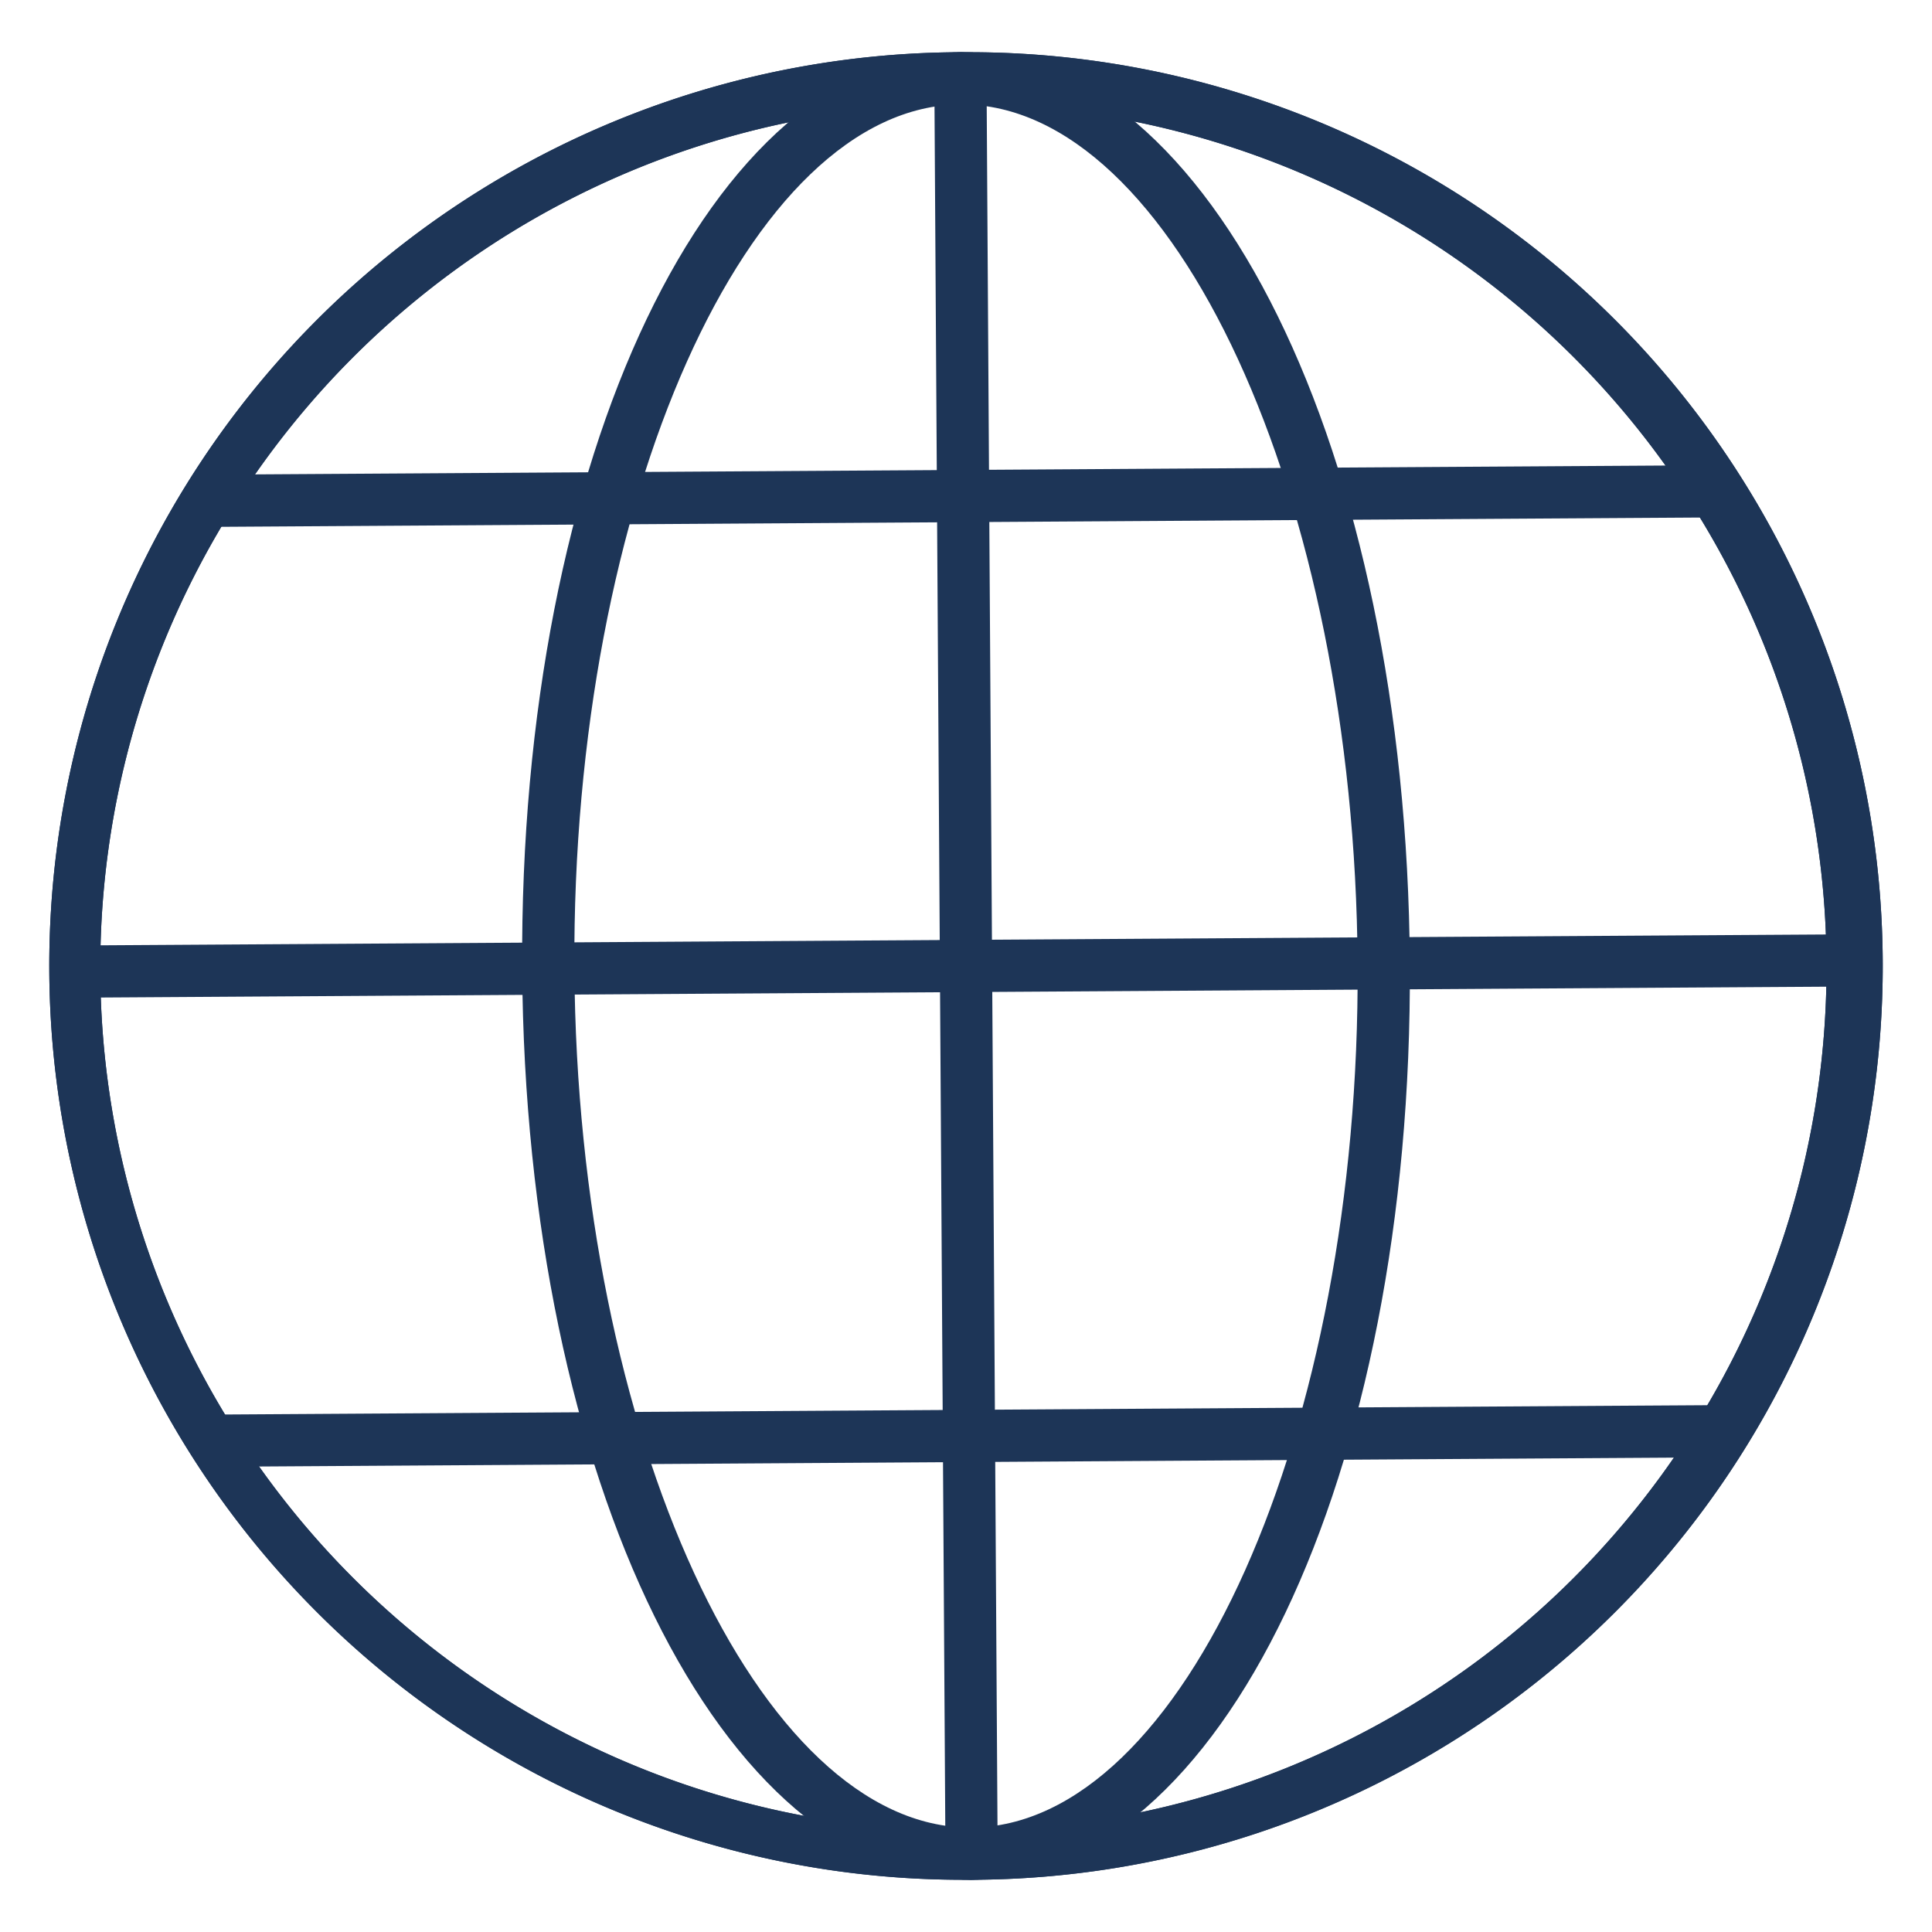 <?xml version="1.0"?>
<svg xmlns="http://www.w3.org/2000/svg" xmlns:xlink="http://www.w3.org/1999/xlink" xmlns:svgjs="http://svgjs.com/svgjs" version="1.1" width="512" height="512" x="0" y="0" viewBox="0 0 74 74" style="enable-background:new 0 0 512 512" xml:space="preserve" class=""><g><path xmlns="http://www.w3.org/2000/svg" d="M36.994,72a35,35,0,0,1-.213-70h.226a35,35,0,0,1,.212,70Zm-.2-68a33.06,33.06,0,1,0,.213,0Z" fill="#1d3557" data-original="#000000" style="" class=""/><path xmlns="http://www.w3.org/2000/svg" d="M36.994,72a35,35,0,0,1-.213-70h.226a35,35,0,0,1,.212,70Zm-.2-68a33.06,33.06,0,1,0,.213,0Z" fill="#1d3557" data-original="#000000" style="" class=""/><path xmlns="http://www.w3.org/2000/svg" d="M37.164,72C27.657,72,20.123,56.7,20,37.107,19.878,17.481,27.248,2.061,36.781,2h.055C46.343,2,53.877,17.3,54,36.893,54.122,56.519,46.752,71.939,37.219,72ZM36.793,4c-8.13.051-14.9,15.207-14.793,33.094C22.112,54.951,29.054,70,37.166,70h.041c8.13-.051,14.9-15.207,14.793-33.094C51.888,19.049,44.946,4,36.834,4Z" fill="#1d3557" data-original="#000000" style="" class=""/><path xmlns="http://www.w3.org/2000/svg" d="M37.213,72a1,1,0,0,1-1-.994l-.426-68A1,1,0,0,1,36.781,2h.006a1,1,0,0,1,1,.994l.426,68A1,1,0,0,1,37.219,72Z" fill="#1d3557" data-original="#000000" style="" class=""/><path xmlns="http://www.w3.org/2000/svg" d="M3,38.213a1,1,0,0,1-.006-2l68-.427H71a1,1,0,0,1,.006,2l-68,.427Z" fill="#1d3557" data-original="#000000" style="" class=""/><path xmlns="http://www.w3.org/2000/svg" d="M8.038,20.181a1,1,0,0,1-.006-2l57.7-.362h.006a1,1,0,0,1,.006,2l-57.7.362Z" fill="#1d3557" data-original="#000000" style="" class=""/><path xmlns="http://www.w3.org/2000/svg" d="M8.264,56.181a1,1,0,0,1-.006-2l57.7-.362h.006a1,1,0,0,1,.006,2l-57.7.362Z" fill="#1d3557" data-original="#000000" style="" class=""/></g></svg>

